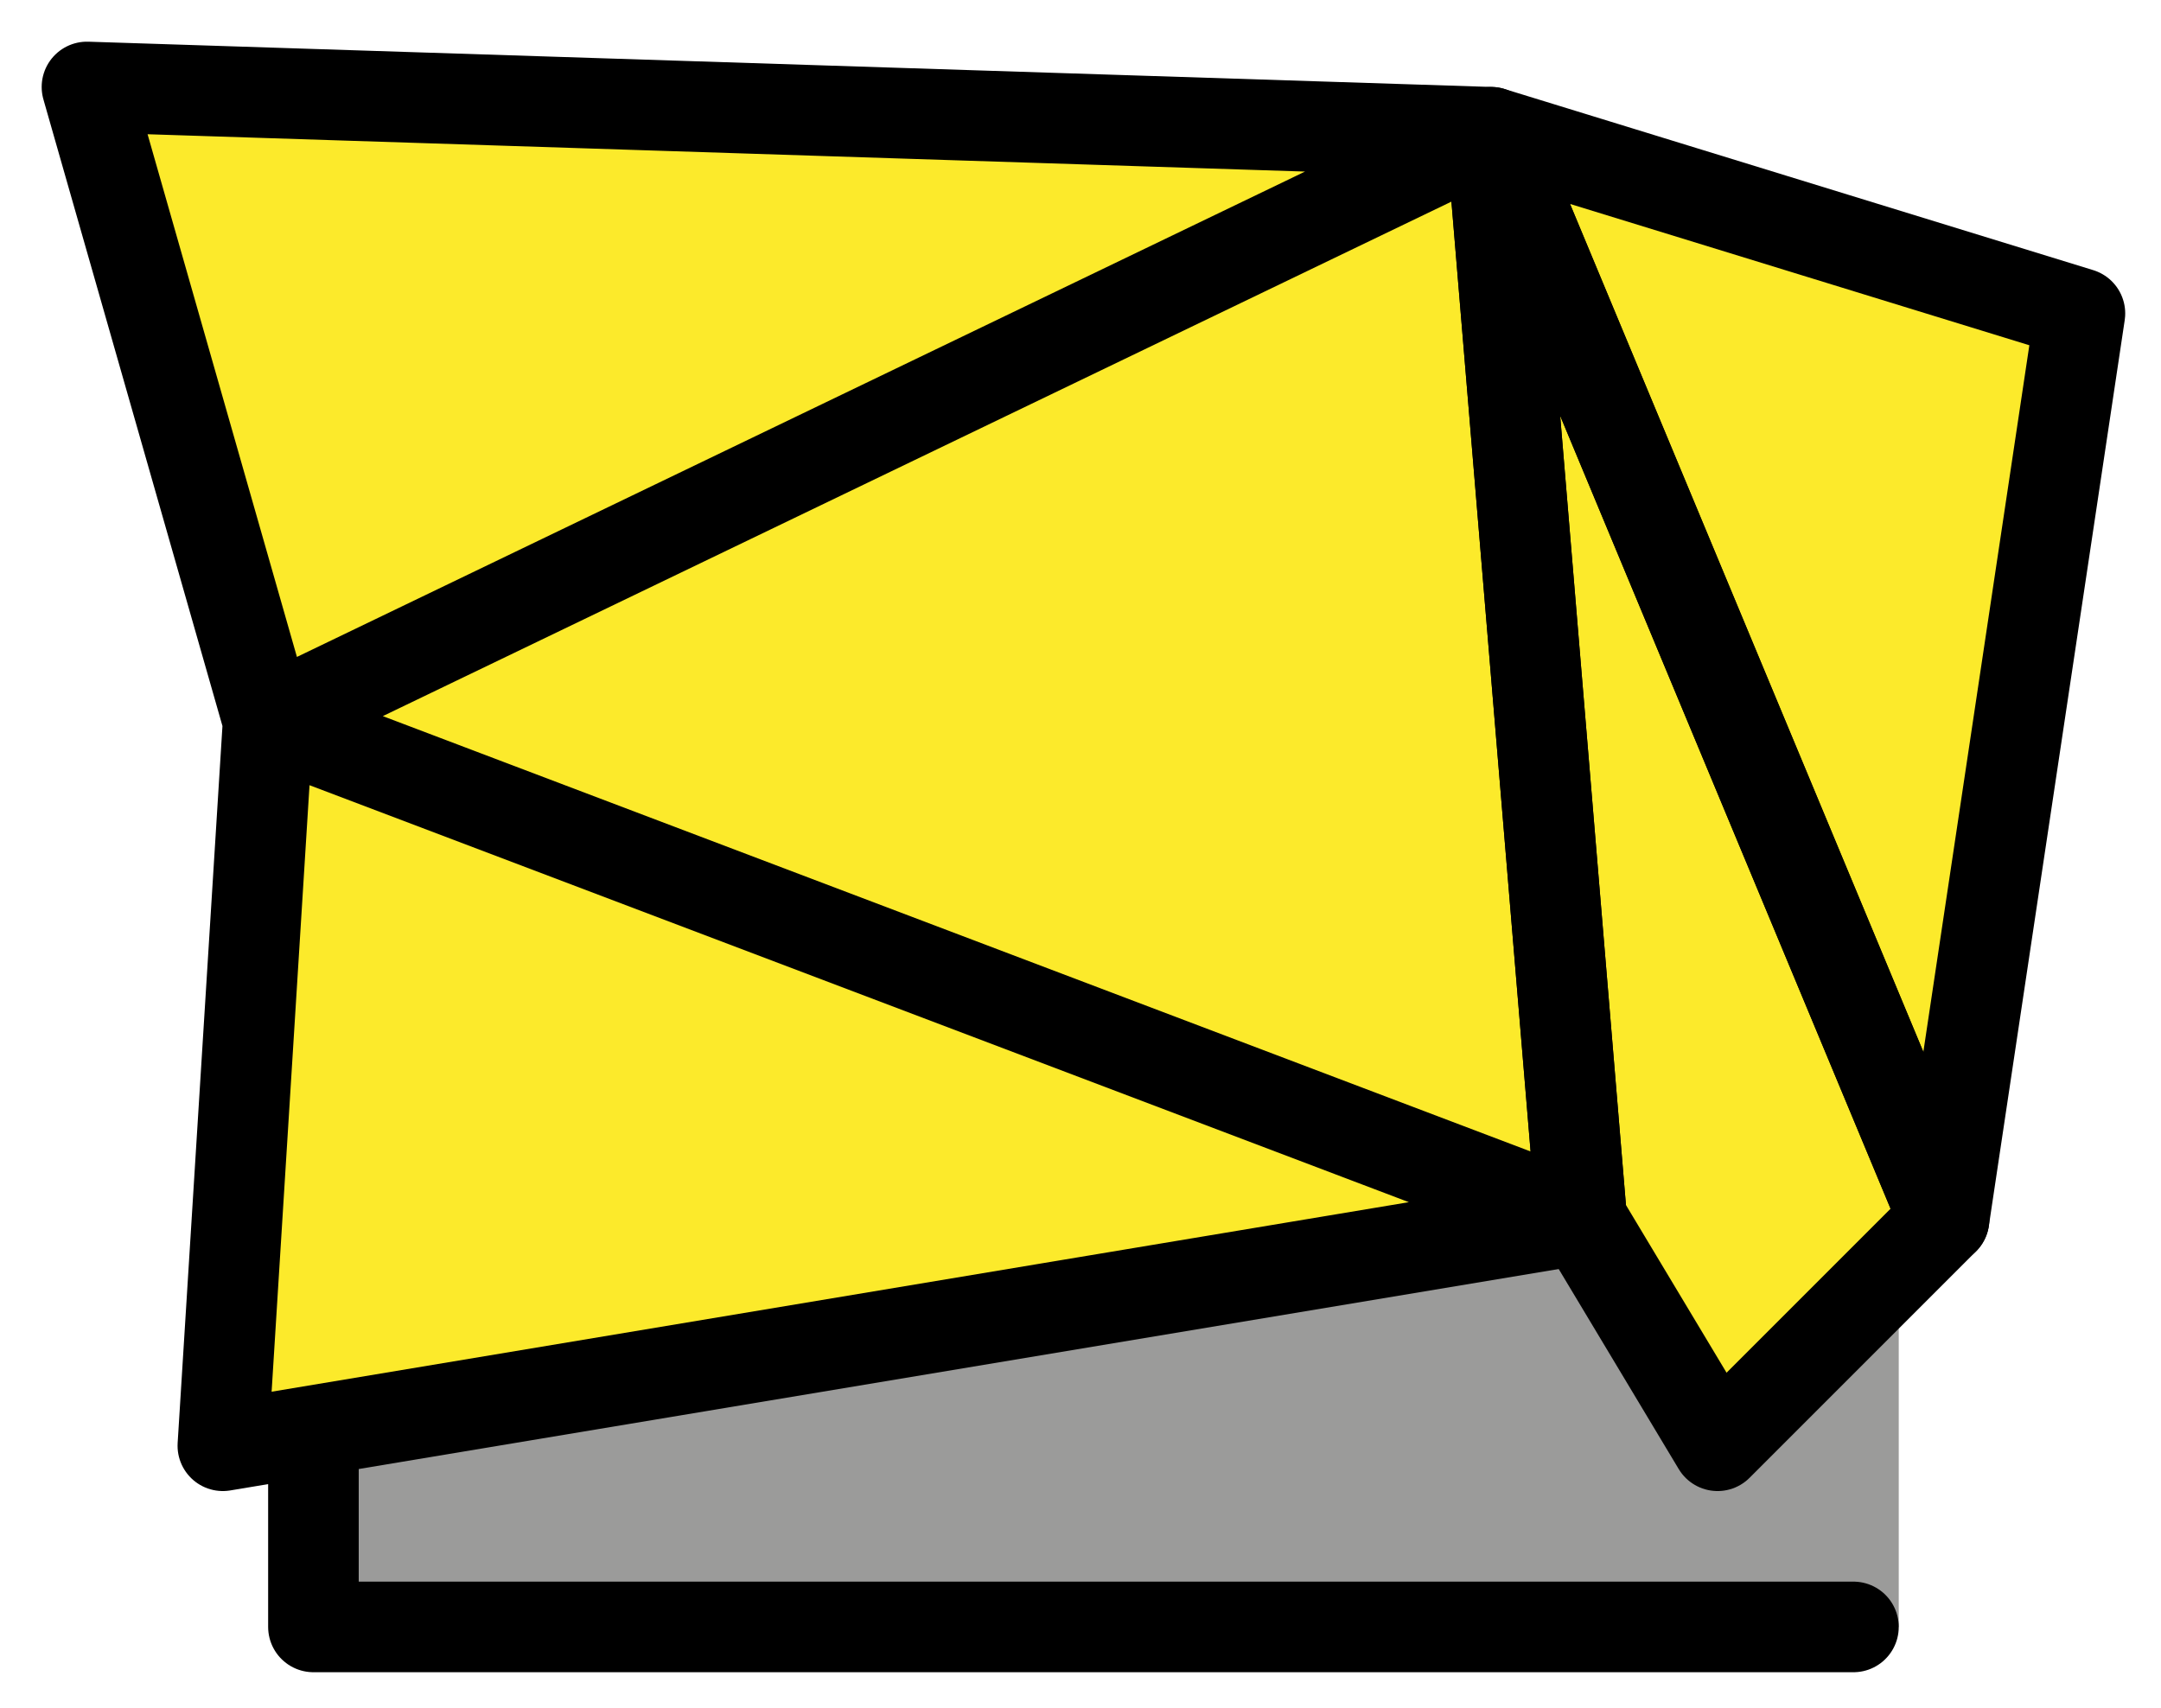 <svg xmlns="http://www.w3.org/2000/svg" role="img" viewBox="13.08 15.08 47.71 37.71"><title>E207.svg</title><path fill="#9b9b9a" d="M20 40h35v11H20z"/><path fill="#fcea2b" d="M46 18l13 4-3 20-5 5-3-5-2-24z"/><path fill="#fcea2b" d="M15 17l4 14-1 16 30-5-2-24z"/><g fill="none" stroke="#000" stroke-linecap="round" stroke-linejoin="round" stroke-width="2"><path d="M15 17l4 14-1 16 30-5-2-24zm4 14l27-13m2 24L19 31m27-13l10 24m-2 9H20v-4"/><path d="M46 18l13 4-3 20-5 5-3-5-2-24zm0 0l10 24"/></g></svg>